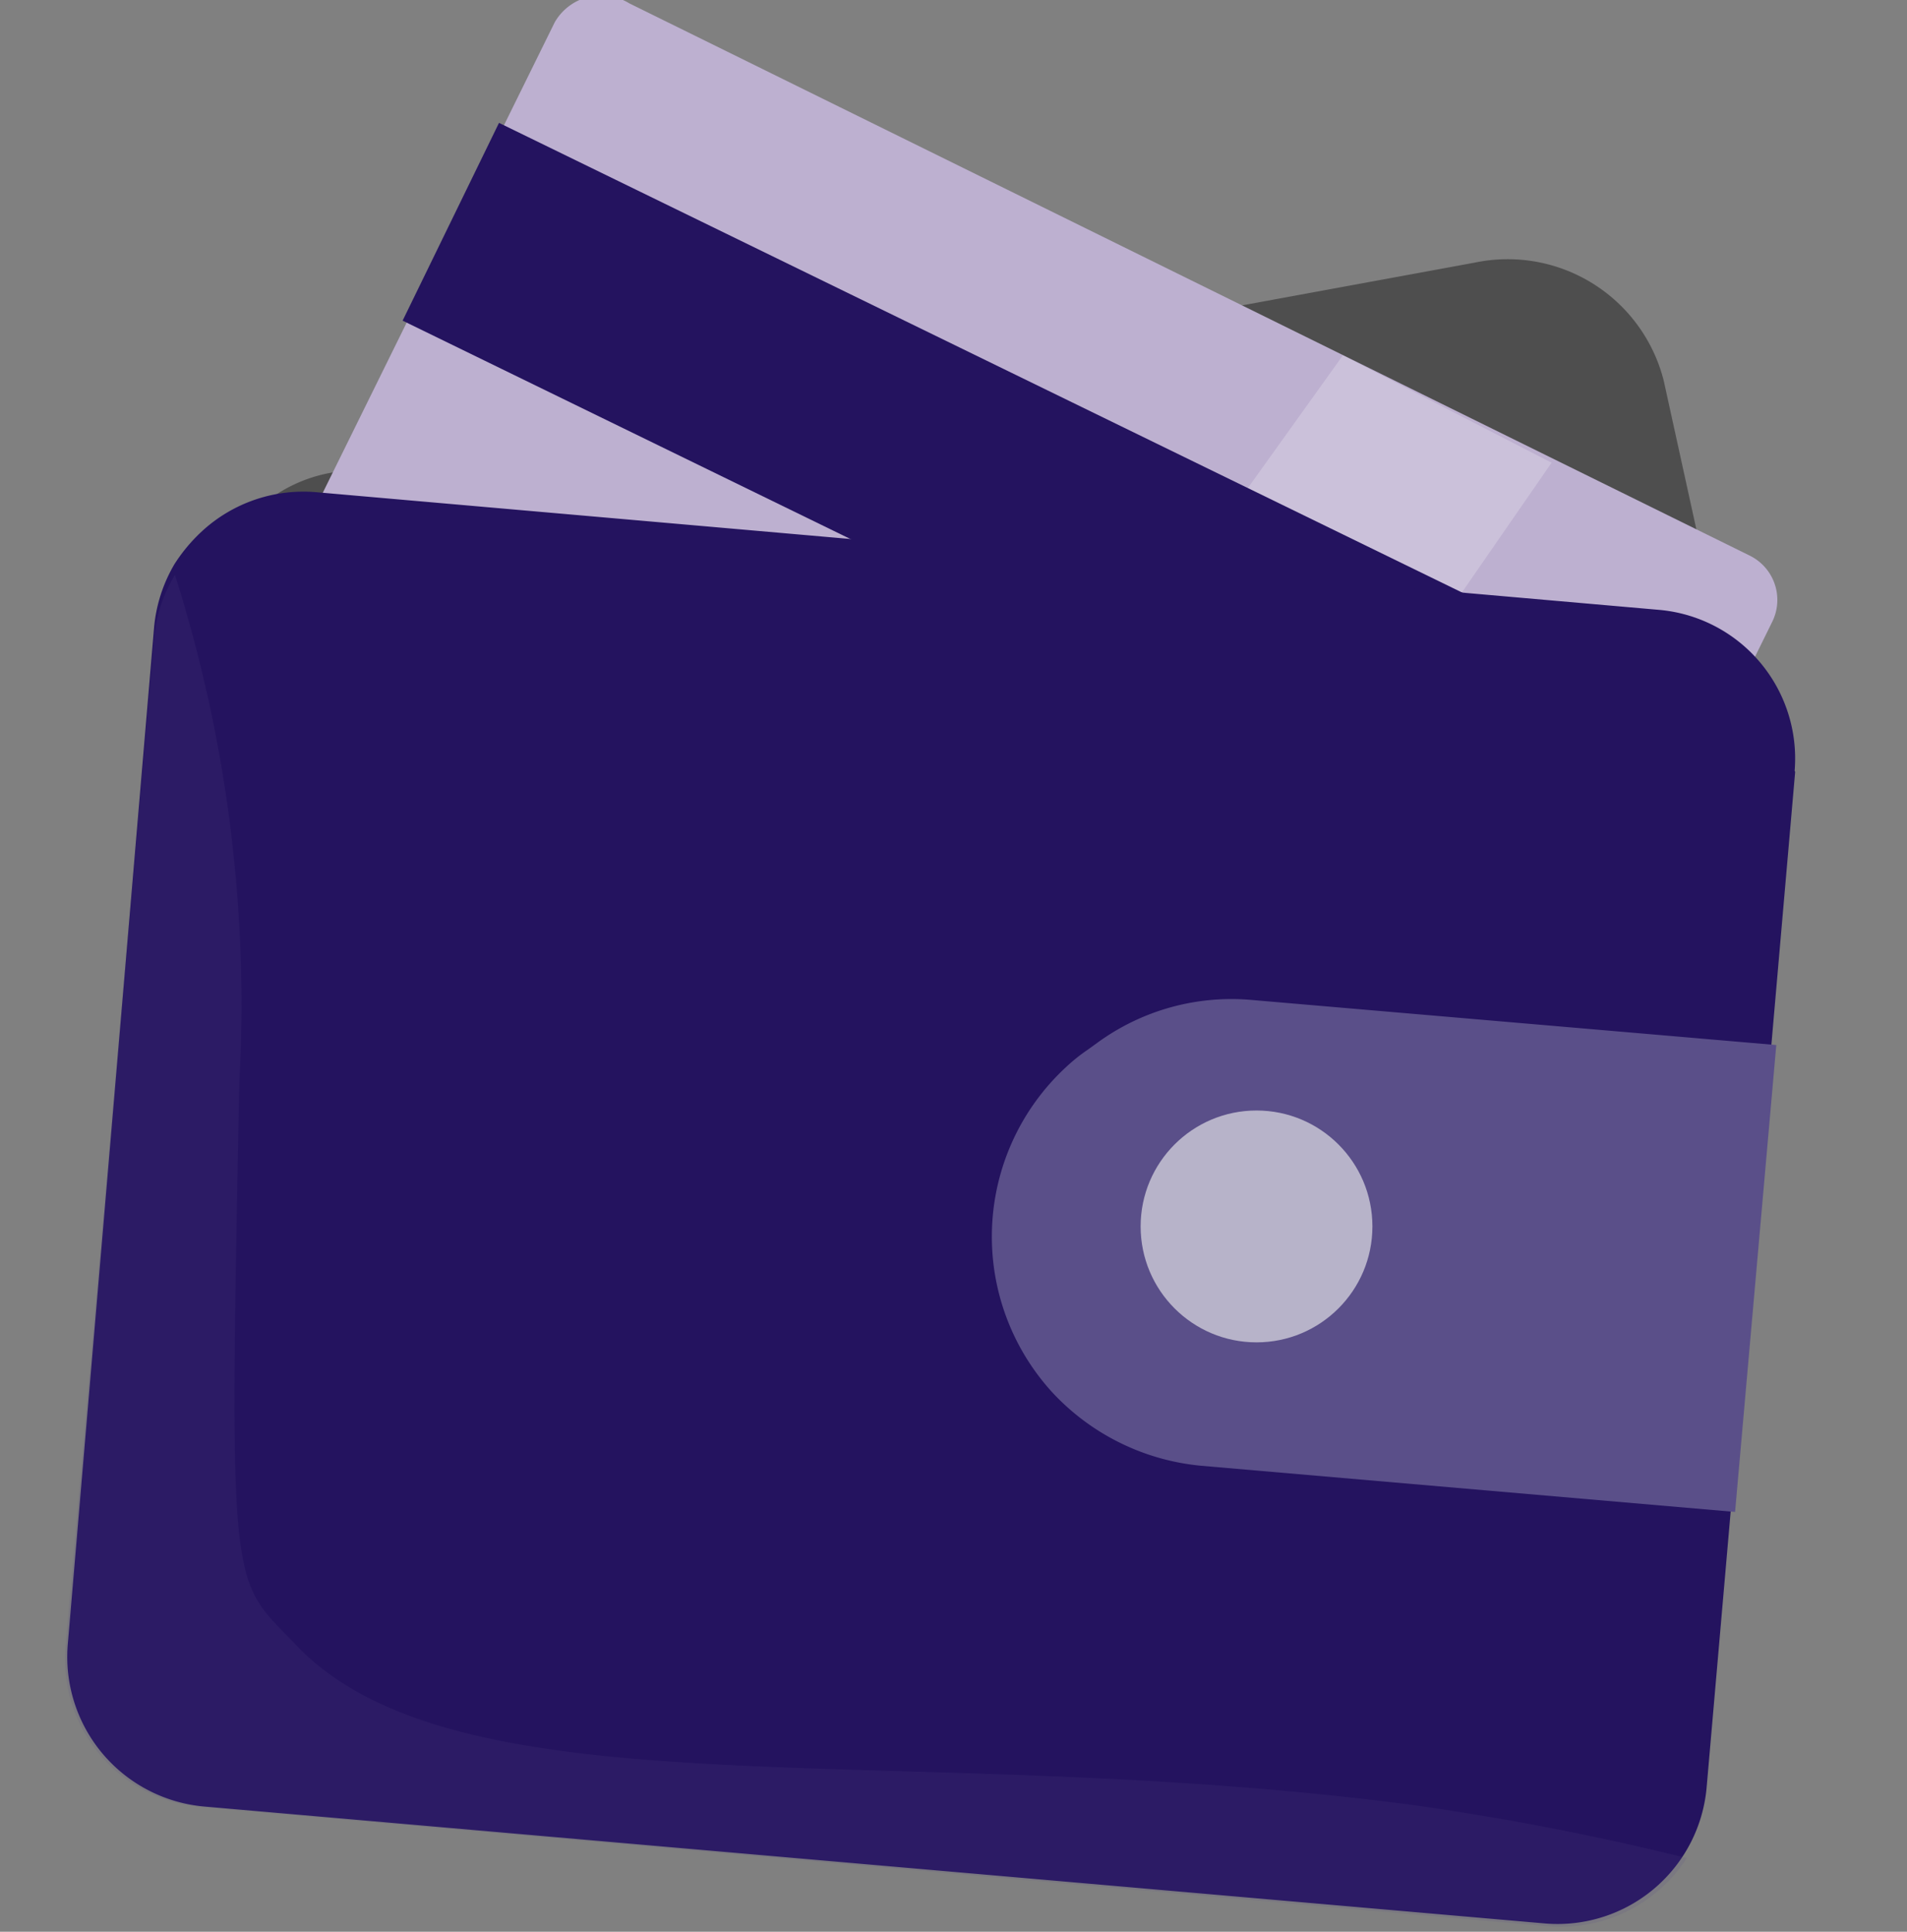 <svg xmlns="http://www.w3.org/2000/svg" xmlns:xlink="http://www.w3.org/1999/xlink" width="79" height="80" viewBox="0 0 79 80">
  <rect x="0" y="0" width="79" height="80" fill="#808080" stroke="none"/>
  <defs>
    <clipPath id="clip-path">
      <rect id="Rectangle_3114" data-name="Rectangle 3114" width="79" height="80" transform="translate(0.079 -0.426)" fill="#fff"/>
    </clipPath>
  </defs>
  <g id="Wallet_Icon_Large" data-name="Wallet Icon Large" transform="translate(-0.079 0.426)" clip-path="url(#clip-path)">
    <g id="CC6__Wallet_Light" transform="translate(2.77 -0.616)">
      <path id="Purple_Card" data-name="Purple Card" d="M71.162,29.231,12.844,24.119a6.667,6.667,0,0,0-5.023,1.511L7.4,23.7a6.112,6.112,0,0,1,5.134-7.179L59.717,7.851A6.667,6.667,0,0,1,67.54,12.74Z" transform="translate(-1.309 3.214)" fill="#4e4e4e"/>
      <g id="Card" transform="translate(4.897)">
        <g id="Group_697" data-name="Group 697">
          <g id="Group_685" data-name="Group 685">
            <g id="Group_696" data-name="Group 696">
              <path id="Path_1270-2-2" data-name="Path 1270-2-2" d="M57.349,59.095,72.573,28.2a2.045,2.045,0,0,0-.933-2.756h0L25.234,2.577a2.222,2.222,0,0,0-3.089.778L6.921,34.225a2.222,2.222,0,0,0,1.267,2.934L54.571,59.984a2.067,2.067,0,0,0,2.778-.933Z" transform="translate(-6.75 -2.247)" fill="#bdb0d0"/>
            </g>
            <g id="Group_682" data-name="Group 682" transform="translate(4.392 30.952)">
              <g id="Group_681" data-name="Group 681">
                <path id="Path_1271" data-name="Path 1271" d="M9.059,18.4a1.133,1.133,0,0,1,1.534-.556l7.134,3.534a1.133,1.133,0,0,1,.467,1.534,1.156,1.156,0,0,1-1.467.511L9.592,19.93A1.156,1.156,0,0,1,9.059,18.4Z" transform="translate(-8.947 -17.725)" fill="#fff"/>
              </g>
            </g>
            <g id="Group_684" data-name="Group 684" transform="translate(6.393 26.9)">
              <g id="Group_683" data-name="Group 683">
                <path id="Path_1272" data-name="Path 1272" d="M10.059,16.333a1.111,1.111,0,0,1,1.511-.511l17.4,8.49a1.139,1.139,0,0,1-1,2.045l-17.38-8.49A1.156,1.156,0,0,1,10.059,16.333Z" transform="translate(-9.947 -15.699)" fill="#fff"/>
              </g>
            </g>
          </g>
          <path id="Path_1275" data-name="Path 1275" d="M42.231,9.7l8.645,4.445L28.651,46.285l-9.334-4.6Z" transform="translate(5.812 5.207)" fill="#fff" opacity="0.22"/>
        </g>
        <rect id="Rectangle_926" data-name="Rectangle 926" width="9.112" height="56.473" transform="translate(9.091 13.469) rotate(-64.01)" fill="#24135f"/>
      </g>
      <path id="Wallet_2" data-name="Wallet 2" d="M75.93,24.129,72.263,66.179A6.2,6.2,0,0,1,65.6,71.824h0L10.033,66.979a6.223,6.223,0,0,1-5.667-6.667h0L7.944,18.173a6.267,6.267,0,0,1,.845-2.645,6.912,6.912,0,0,1,1.156-1.378,6.2,6.2,0,0,1,4.756-1.6l55.562,4.867a6.179,6.179,0,0,1,5.645,6.667Z" transform="translate(-4.254 8.027)" fill="#24135f"/>
      <path id="Wallet_Flap" data-name="Wallet Flap" d="M56,24.937,54.293,44.273,32.179,42.361a9.646,9.646,0,0,1-6.156-3.023h0a9.557,9.557,0,0,1,.533-13.468,7.313,7.313,0,0,1,.911-.733l.4-.289a9.423,9.423,0,0,1,6.4-1.778Z" transform="translate(14.894 18.532)" fill="#5a4f89"/>
      <circle id="Wallet_Button" data-name="Wallet Button" cx="4.801" cy="4.801" r="4.801" transform="translate(44.561 46.18)" fill="#f2f2f2" opacity="0.61"/>
      <path id="Wallet_Shadow" data-name="Wallet Shadow" d="M59.953,65.166a112.139,112.139,0,0,1,11.535,2.222,6.223,6.223,0,0,1-5.756,2.823L9.991,65.277A6.156,6.156,0,0,1,4.324,58.61h0L7.991,16.871a6.112,6.112,0,0,1,.867-2.623,58.763,58.763,0,0,1,2.667,21c-.422,21.269-.378,20.491,2.222,23.181C20.459,65.766,38.772,62.41,59.953,65.166Z" transform="translate(-4.301 9.751)" fill="#5a4f89" opacity="0.15"/>
    </g>
  </g>
</svg>

